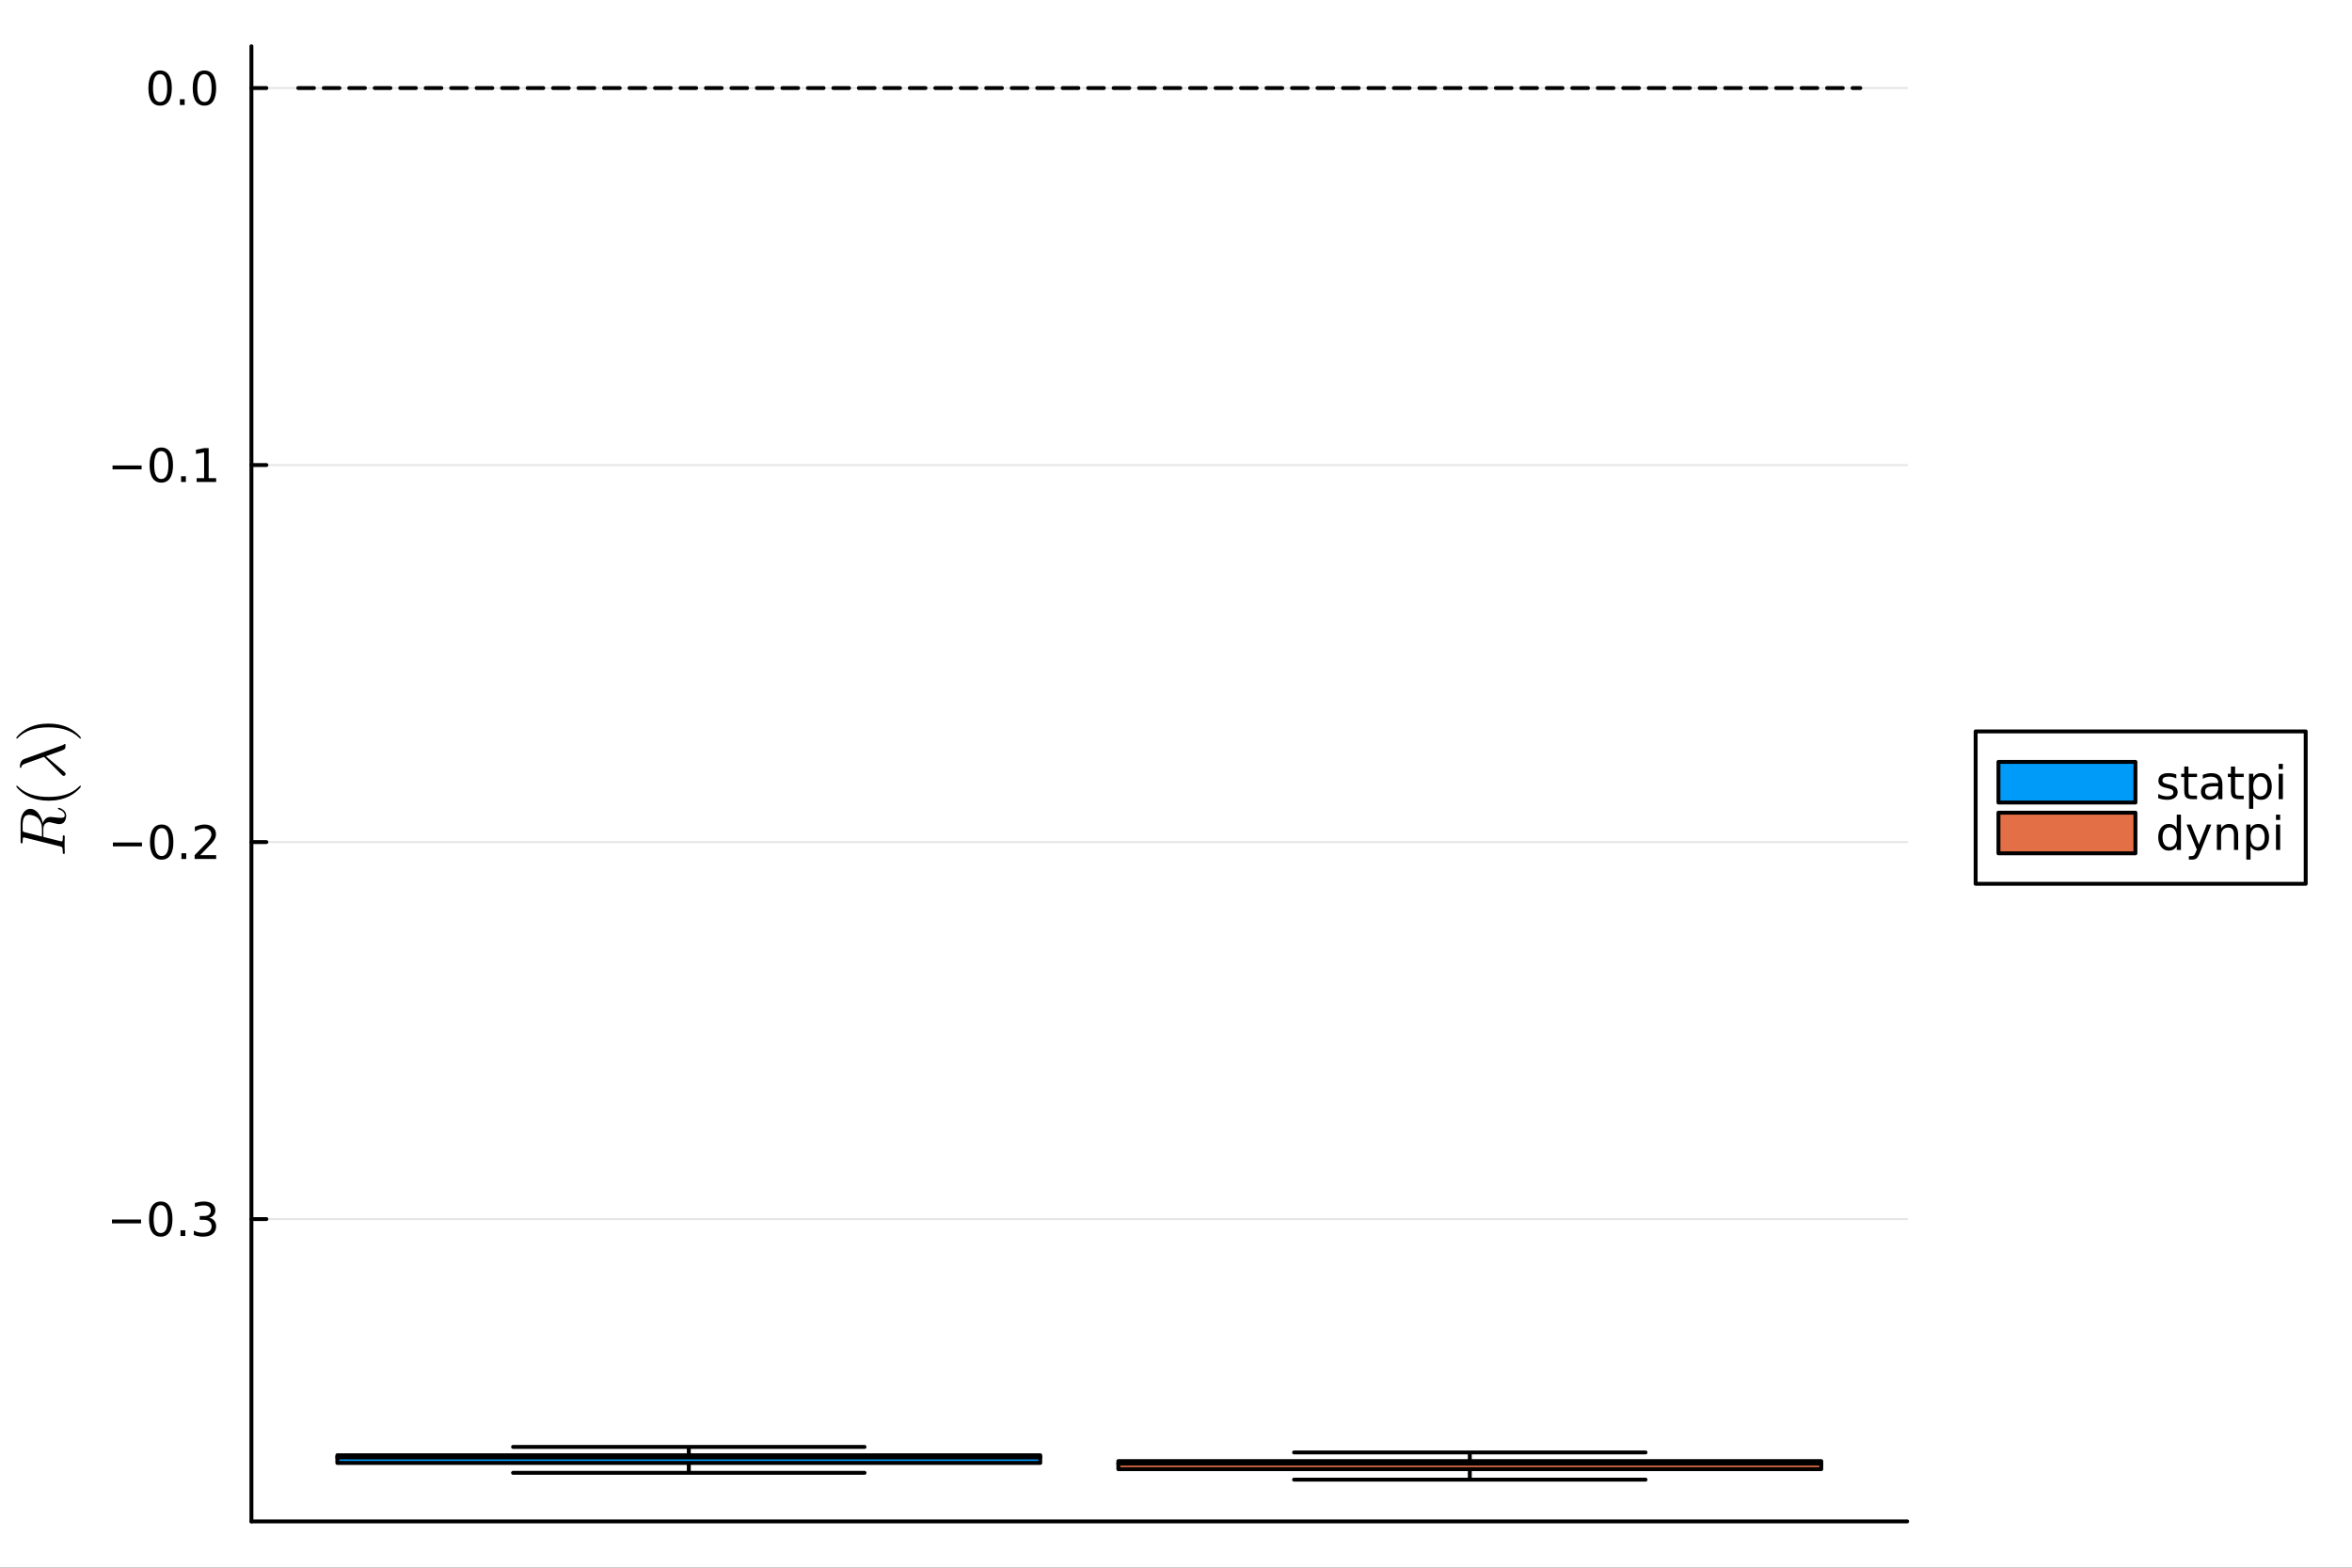 <?xml version="1.0" encoding="utf-8"?>
<svg xmlns="http://www.w3.org/2000/svg" xmlns:xlink="http://www.w3.org/1999/xlink" width="600" height="400" viewBox="0 0 2400 1600">
<rect x="0" y="0" width="2400" height="1600" fill="#333333" stroke="none"/>
<defs>
  <clipPath id="clip020">
    <rect x="0" y="0" width="2400" height="1600"/>
  </clipPath>
</defs>
<path clip-path="url(#clip020)" d="M0 1600 L2400 1600 L2400 0 L0 0  Z" fill="#ffffff" fill-rule="evenodd" fill-opacity="1"/>
<defs>
  <clipPath id="clip021">
    <rect x="480" y="0" width="1681" height="1600"/>
  </clipPath>
</defs>
<path clip-path="url(#clip020)" d="M256.556 1552.76 L1946.09 1552.76 L1946.09 47.244 L256.556 47.244  Z" fill="#ffffff" fill-rule="evenodd" fill-opacity="1"/>
<defs>
  <clipPath id="clip022">
    <rect x="256" y="47" width="1691" height="1507"/>
  </clipPath>
</defs>
<polyline clip-path="url(#clip020)" style="stroke:#000000; stroke-linecap:round; stroke-linejoin:round; stroke-width:4; stroke-opacity:1; fill:none" points="256.556,1552.76 1946.09,1552.76 "/>
<polyline clip-path="url(#clip022)" style="stroke:#000000; stroke-linecap:round; stroke-linejoin:round; stroke-width:2; stroke-opacity:0.1; fill:none" points="256.556,1244.21 1946.09,1244.21 "/>
<polyline clip-path="url(#clip022)" style="stroke:#000000; stroke-linecap:round; stroke-linejoin:round; stroke-width:2; stroke-opacity:0.1; fill:none" points="256.556,859.423 1946.09,859.423 "/>
<polyline clip-path="url(#clip022)" style="stroke:#000000; stroke-linecap:round; stroke-linejoin:round; stroke-width:2; stroke-opacity:0.1; fill:none" points="256.556,474.638 1946.09,474.638 "/>
<polyline clip-path="url(#clip022)" style="stroke:#000000; stroke-linecap:round; stroke-linejoin:round; stroke-width:2; stroke-opacity:0.1; fill:none" points="256.556,89.853 1946.09,89.853 "/>
<polyline clip-path="url(#clip020)" style="stroke:#000000; stroke-linecap:round; stroke-linejoin:round; stroke-width:4; stroke-opacity:1; fill:none" points="256.556,1552.76 256.556,47.244 "/>
<polyline clip-path="url(#clip020)" style="stroke:#000000; stroke-linecap:round; stroke-linejoin:round; stroke-width:4; stroke-opacity:1; fill:none" points="256.556,1244.21 271.787,1244.21 "/>
<polyline clip-path="url(#clip020)" style="stroke:#000000; stroke-linecap:round; stroke-linejoin:round; stroke-width:4; stroke-opacity:1; fill:none" points="256.556,859.423 271.787,859.423 "/>
<polyline clip-path="url(#clip020)" style="stroke:#000000; stroke-linecap:round; stroke-linejoin:round; stroke-width:4; stroke-opacity:1; fill:none" points="256.556,474.638 271.787,474.638 "/>
<polyline clip-path="url(#clip020)" style="stroke:#000000; stroke-linecap:round; stroke-linejoin:round; stroke-width:4; stroke-opacity:1; fill:none" points="256.556,89.853 271.787,89.853 "/>
<path clip-path="url(#clip020)" d="M114.26 1244.66 L143.936 1244.66 L143.936 1248.59 L114.26 1248.59 L114.26 1244.66 Z" fill="#000000" fill-rule="nonzero" fill-opacity="1" /><path clip-path="url(#clip020)" d="M164.028 1230.01 Q160.417 1230.01 158.589 1233.57 Q156.783 1237.11 156.783 1244.24 Q156.783 1251.35 158.589 1254.91 Q160.417 1258.46 164.028 1258.46 Q167.663 1258.46 169.468 1254.91 Q171.297 1251.35 171.297 1244.24 Q171.297 1237.11 169.468 1233.57 Q167.663 1230.01 164.028 1230.01 M164.028 1226.3 Q169.839 1226.3 172.894 1230.91 Q175.973 1235.49 175.973 1244.24 Q175.973 1252.97 172.894 1257.58 Q169.839 1262.16 164.028 1262.16 Q158.218 1262.16 155.14 1257.58 Q152.084 1252.97 152.084 1244.24 Q152.084 1235.49 155.14 1230.91 Q158.218 1226.3 164.028 1226.3 Z" fill="#000000" fill-rule="nonzero" fill-opacity="1" /><path clip-path="url(#clip020)" d="M184.19 1255.61 L189.075 1255.61 L189.075 1261.49 L184.19 1261.49 L184.19 1255.61 Z" fill="#000000" fill-rule="nonzero" fill-opacity="1" /><path clip-path="url(#clip020)" d="M213.426 1242.85 Q216.783 1243.57 218.658 1245.84 Q220.556 1248.11 220.556 1251.44 Q220.556 1256.56 217.037 1259.36 Q213.519 1262.16 207.037 1262.16 Q204.862 1262.16 202.547 1261.72 Q200.255 1261.3 197.801 1260.45 L197.801 1255.93 Q199.746 1257.07 202.061 1257.65 Q204.375 1258.22 206.899 1258.22 Q211.297 1258.22 213.588 1256.49 Q215.903 1254.75 215.903 1251.44 Q215.903 1248.39 213.75 1246.67 Q211.621 1244.94 207.801 1244.94 L203.774 1244.94 L203.774 1241.09 L207.987 1241.09 Q211.436 1241.09 213.264 1239.73 Q215.093 1238.34 215.093 1235.75 Q215.093 1233.09 213.195 1231.67 Q211.32 1230.24 207.801 1230.24 Q205.88 1230.24 203.681 1230.65 Q201.482 1231.07 198.843 1231.95 L198.843 1227.78 Q201.505 1227.04 203.82 1226.67 Q206.158 1226.3 208.218 1226.3 Q213.542 1226.3 216.644 1228.73 Q219.746 1231.14 219.746 1235.26 Q219.746 1238.13 218.102 1240.12 Q216.459 1242.09 213.426 1242.85 Z" fill="#000000" fill-rule="nonzero" fill-opacity="1" /><path clip-path="url(#clip020)" d="M115.209 859.874 L144.885 859.874 L144.885 863.81 L115.209 863.81 L115.209 859.874 Z" fill="#000000" fill-rule="nonzero" fill-opacity="1" /><path clip-path="url(#clip020)" d="M164.977 845.222 Q161.366 845.222 159.538 848.787 Q157.732 852.328 157.732 859.458 Q157.732 866.564 159.538 870.129 Q161.366 873.671 164.977 873.671 Q168.612 873.671 170.417 870.129 Q172.246 866.564 172.246 859.458 Q172.246 852.328 170.417 848.787 Q168.612 845.222 164.977 845.222 M164.977 841.518 Q170.788 841.518 173.843 846.124 Q176.922 850.708 176.922 859.458 Q176.922 868.185 173.843 872.791 Q170.788 877.374 164.977 877.374 Q159.167 877.374 156.089 872.791 Q153.033 868.185 153.033 859.458 Q153.033 850.708 156.089 846.124 Q159.167 841.518 164.977 841.518 Z" fill="#000000" fill-rule="nonzero" fill-opacity="1" /><path clip-path="url(#clip020)" d="M185.139 870.823 L190.024 870.823 L190.024 876.703 L185.139 876.703 L185.139 870.823 Z" fill="#000000" fill-rule="nonzero" fill-opacity="1" /><path clip-path="url(#clip020)" d="M204.237 872.768 L220.556 872.768 L220.556 876.703 L198.612 876.703 L198.612 872.768 Q201.274 870.013 205.857 865.384 Q210.463 860.731 211.644 859.388 Q213.889 856.865 214.769 855.129 Q215.672 853.37 215.672 851.68 Q215.672 848.925 213.727 847.189 Q211.806 845.453 208.704 845.453 Q206.505 845.453 204.051 846.217 Q201.621 846.981 198.843 848.532 L198.843 843.81 Q201.667 842.675 204.121 842.097 Q206.574 841.518 208.612 841.518 Q213.982 841.518 217.176 844.203 Q220.371 846.888 220.371 851.379 Q220.371 853.509 219.561 855.43 Q218.773 857.328 216.667 859.921 Q216.088 860.592 212.986 863.81 Q209.885 867.004 204.237 872.768 Z" fill="#000000" fill-rule="nonzero" fill-opacity="1" /><path clip-path="url(#clip020)" d="M114.839 475.089 L144.515 475.089 L144.515 479.025 L114.839 479.025 L114.839 475.089 Z" fill="#000000" fill-rule="nonzero" fill-opacity="1" /><path clip-path="url(#clip020)" d="M164.607 460.437 Q160.996 460.437 159.167 464.001 Q157.362 467.543 157.362 474.673 Q157.362 481.779 159.167 485.344 Q160.996 488.886 164.607 488.886 Q168.241 488.886 170.047 485.344 Q171.876 481.779 171.876 474.673 Q171.876 467.543 170.047 464.001 Q168.241 460.437 164.607 460.437 M164.607 456.733 Q170.417 456.733 173.473 461.339 Q176.551 465.923 176.551 474.673 Q176.551 483.4 173.473 488.006 Q170.417 492.589 164.607 492.589 Q158.797 492.589 155.718 488.006 Q152.663 483.4 152.663 474.673 Q152.663 465.923 155.718 461.339 Q158.797 456.733 164.607 456.733 Z" fill="#000000" fill-rule="nonzero" fill-opacity="1" /><path clip-path="url(#clip020)" d="M184.769 486.038 L189.653 486.038 L189.653 491.918 L184.769 491.918 L184.769 486.038 Z" fill="#000000" fill-rule="nonzero" fill-opacity="1" /><path clip-path="url(#clip020)" d="M200.649 487.983 L208.287 487.983 L208.287 461.617 L199.977 463.284 L199.977 459.025 L208.241 457.358 L212.917 457.358 L212.917 487.983 L220.556 487.983 L220.556 491.918 L200.649 491.918 L200.649 487.983 Z" fill="#000000" fill-rule="nonzero" fill-opacity="1" /><path clip-path="url(#clip020)" d="M163.38 75.652 Q159.769 75.652 157.94 79.216 Q156.135 82.758 156.135 89.888 Q156.135 96.994 157.94 100.559 Q159.769 104.101 163.38 104.101 Q167.015 104.101 168.82 100.559 Q170.649 96.994 170.649 89.888 Q170.649 82.758 168.82 79.216 Q167.015 75.652 163.38 75.652 M163.38 71.948 Q169.19 71.948 172.246 76.554 Q175.325 81.138 175.325 89.888 Q175.325 98.614 172.246 103.221 Q169.19 107.804 163.38 107.804 Q157.57 107.804 154.491 103.221 Q151.436 98.614 151.436 89.888 Q151.436 81.138 154.491 76.554 Q157.57 71.948 163.38 71.948 Z" fill="#000000" fill-rule="nonzero" fill-opacity="1" /><path clip-path="url(#clip020)" d="M183.542 101.253 L188.426 101.253 L188.426 107.133 L183.542 107.133 L183.542 101.253 Z" fill="#000000" fill-rule="nonzero" fill-opacity="1" /><path clip-path="url(#clip020)" d="M208.612 75.652 Q205 75.652 203.172 79.216 Q201.366 82.758 201.366 89.888 Q201.366 96.994 203.172 100.559 Q205 104.101 208.612 104.101 Q212.246 104.101 214.051 100.559 Q215.88 96.994 215.88 89.888 Q215.88 82.758 214.051 79.216 Q212.246 75.652 208.612 75.652 M208.612 71.948 Q214.422 71.948 217.477 76.554 Q220.556 81.138 220.556 89.888 Q220.556 98.614 217.477 103.221 Q214.422 107.804 208.612 107.804 Q202.801 107.804 199.723 103.221 Q196.667 98.614 196.667 89.888 Q196.667 81.138 199.723 76.554 Q202.801 71.948 208.612 71.948 Z" fill="#000000" fill-rule="nonzero" fill-opacity="1" /><path clip-path="url(#clip020)" d="M29.595 831.613 Q28.532 831.613 27.663 831.903 Q26.761 832.16 26.149 832.579 Q25.505 832.966 25.022 833.706 Q24.506 834.447 24.184 835.059 Q23.862 835.671 23.669 836.701 Q23.444 837.732 23.347 838.408 Q23.218 839.085 23.154 840.244 Q23.089 841.404 23.089 841.983 Q23.089 842.531 23.089 843.626 Q23.089 847.072 23.154 847.651 Q23.282 848.521 23.798 848.843 Q24.281 849.165 25.601 849.487 L42.799 853.771 L42.799 846.395 Q42.799 842.37 41.672 839.6 Q40.545 836.83 38.967 835.252 Q37.228 833.513 34.426 832.579 Q31.624 831.613 29.595 831.613 M59.965 824.431 Q60.319 824.431 61.124 824.721 Q61.929 824.979 63.057 825.623 Q64.152 826.267 65.15 827.136 Q66.148 828.006 66.825 829.391 Q67.533 830.776 67.533 832.354 Q67.533 832.74 67.501 833.127 Q67.501 833.513 67.34 834.479 Q67.211 835.413 66.954 836.186 Q66.728 836.959 66.181 837.925 Q65.665 838.891 64.957 839.568 Q64.216 840.212 63.057 840.663 Q61.865 841.114 60.416 841.114 Q59.128 841.114 54.812 840.051 Q51.141 839.117 50.239 839.117 Q49.24 839.117 48.306 839.439 Q47.373 839.729 46.406 840.47 Q45.44 841.178 44.86 842.692 Q44.248 844.205 44.248 846.331 L44.248 854.157 L61.736 858.537 Q61.769 858.537 62.219 858.634 Q62.638 858.73 62.864 858.73 Q63.282 858.73 63.54 858.473 Q63.797 858.183 63.926 857.474 Q64.023 856.766 64.055 856.218 Q64.055 855.639 64.055 854.447 Q64.055 852.965 64.313 852.708 Q64.474 852.579 64.764 852.579 Q65.215 852.579 65.537 852.708 Q65.826 852.804 65.923 853.062 Q66.02 853.287 66.052 853.449 Q66.084 853.61 66.084 853.899 L65.891 862.273 L66.084 870.582 Q66.084 871.516 65.343 871.516 Q64.699 871.516 64.442 871.291 Q64.152 871.065 64.12 870.775 Q64.055 870.485 64.055 869.745 Q64.055 868.134 63.959 867.168 Q63.862 866.202 63.733 865.59 Q63.572 864.946 63.121 864.624 Q62.67 864.27 62.284 864.109 Q61.865 863.948 60.931 863.722 L25.505 854.898 Q24.442 854.64 24.281 854.64 Q23.669 854.64 23.508 855.027 Q23.315 855.381 23.218 856.411 L23.089 858.924 Q23.089 859.696 23.057 860.018 Q23.025 860.308 22.864 860.534 Q22.703 860.759 22.349 860.759 Q21.447 860.759 21.253 860.373 Q21.028 859.986 21.028 858.859 L21.028 840.051 Q21.028 833.642 23.83 829.584 Q26.632 825.494 30.915 825.494 Q32.848 825.494 34.651 826.363 Q36.455 827.233 37.872 828.682 Q39.289 830.099 40.48 831.999 Q41.64 833.9 42.445 835.929 Q43.218 837.925 43.669 839.986 Q43.991 839.085 44.474 838.247 Q44.957 837.378 45.859 836.283 Q46.761 835.156 48.21 834.479 Q49.659 833.803 51.43 833.803 Q52.687 833.803 54.554 834.061 Q59.868 834.705 62.058 834.705 Q64.152 834.705 65.118 834.157 Q66.084 833.61 66.084 832.064 Q66.084 830.55 64.731 828.875 Q63.347 827.169 60.094 826.074 Q59.16 825.816 59.16 825.204 Q59.16 825.172 59.16 825.14 Q59.16 825.075 59.224 824.946 Q59.257 824.817 59.353 824.721 Q59.417 824.592 59.578 824.528 Q59.739 824.431 59.965 824.431 Z" fill="#000000" fill-rule="nonzero" fill-opacity="1" /><path clip-path="url(#clip020)" d="M49.595 817.194 Q38.452 817.194 29.466 813.039 Q25.698 811.268 22.542 808.788 Q19.386 806.308 18.001 804.666 Q16.616 803.023 16.616 802.572 Q16.616 801.928 17.26 801.896 Q17.582 801.896 18.387 802.765 Q29.208 813.393 49.595 813.361 Q70.045 813.361 80.448 803.023 Q81.575 801.896 81.929 801.896 Q82.573 801.896 82.573 802.572 Q82.573 803.023 81.253 804.601 Q79.933 806.179 76.905 808.627 Q73.878 811.075 70.174 812.846 Q61.189 817.194 49.595 817.194 Z" fill="#000000" fill-rule="nonzero" fill-opacity="1" /><path clip-path="url(#clip020)" d="M66.148 759.242 Q66.76 759.242 66.825 759.95 L66.825 761.4 Q66.825 762.881 66.599 763.525 Q66.374 764.169 65.343 764.91 Q64.699 765.361 61.704 766.488 Q58.677 767.583 54.103 769.193 Q49.53 770.771 46.825 771.834 L65.569 787.712 Q66.954 788.807 66.954 789.902 Q66.954 790.707 66.406 791.287 Q65.859 791.866 65.021 791.866 Q64.409 791.866 64.055 791.641 Q63.701 791.383 62.992 790.707 L44.925 772.478 L26.986 778.887 Q23.669 780.111 22.832 780.82 Q21.994 781.496 21.704 783.171 Q21.543 783.783 21.028 783.783 Q20.32 783.783 20.32 782.591 Q20.32 776.214 24.989 774.54 L62.509 761.078 Q64.667 760.337 65.569 759.564 Q65.987 759.242 66.148 759.242 Z" fill="#000000" fill-rule="nonzero" fill-opacity="1" /><path clip-path="url(#clip020)" d="M81.929 753.811 Q81.607 753.811 80.802 752.974 Q69.981 742.346 49.595 742.346 Q29.144 742.346 18.806 752.555 Q17.614 753.811 17.26 753.811 Q16.616 753.811 16.616 753.167 Q16.616 752.716 17.936 751.138 Q19.257 749.528 22.284 747.113 Q25.311 744.665 29.015 742.861 Q38.001 738.514 49.595 738.514 Q60.738 738.514 69.723 742.668 Q73.491 744.44 76.648 746.919 Q79.804 749.399 81.189 751.042 Q82.573 752.684 82.573 753.167 Q82.573 753.811 81.929 753.811 Z" fill="#000000" fill-rule="nonzero" fill-opacity="1" /><path clip-path="url(#clip022)" d="M702.847 1503.18 L523.534 1503.18 L882.161 1503.18 L702.847 1503.18 L702.847 1493.09 L702.847 1503.18  Z" fill="#009af9" fill-rule="evenodd" fill-opacity="1"/>
<polyline clip-path="url(#clip022)" style="stroke:#000000; stroke-linecap:round; stroke-linejoin:round; stroke-width:4; stroke-opacity:1; fill:none" points="702.847,1503.18 523.534,1503.18 882.161,1503.18 702.847,1503.18 702.847,1493.09 702.847,1503.18 "/>
<path clip-path="url(#clip022)" d="M1061.47 1493.09 L1061.47 1487.29 L344.22 1487.29 L344.22 1493.09 L1061.47 1493.09 L1061.47 1487.29 L1061.47 1493.09  Z" fill="#009af9" fill-rule="evenodd" fill-opacity="1"/>
<polyline clip-path="url(#clip022)" style="stroke:#000000; stroke-linecap:round; stroke-linejoin:round; stroke-width:4; stroke-opacity:1; fill:none" points="1061.47,1493.09 1061.47,1487.29 344.22,1487.29 344.22,1493.09 1061.47,1493.09 1061.47,1487.29 1061.47,1493.09 "/>
<path clip-path="url(#clip022)" d="M1061.47 1485.27 L344.22 1485.27 L344.22 1487.29 L1061.47 1487.29 L1061.47 1485.27 L702.847 1485.27 L1061.47 1485.27  Z" fill="#009af9" fill-rule="evenodd" fill-opacity="1"/>
<polyline clip-path="url(#clip022)" style="stroke:#000000; stroke-linecap:round; stroke-linejoin:round; stroke-width:4; stroke-opacity:1; fill:none" points="1061.47,1485.27 344.22,1485.27 344.22,1487.29 1061.47,1487.29 1061.47,1485.27 702.847,1485.27 1061.47,1485.27 "/>
<path clip-path="url(#clip022)" d="M702.847 1476.72 L523.534 1476.72 L882.161 1476.72 L702.847 1476.72 L702.847 1485.27 L702.847 1476.72  Z" fill="#009af9" fill-rule="evenodd" fill-opacity="1"/>
<polyline clip-path="url(#clip022)" style="stroke:#000000; stroke-linecap:round; stroke-linejoin:round; stroke-width:4; stroke-opacity:1; fill:none" points="702.847,1476.72 523.534,1476.72 882.161,1476.72 702.847,1476.72 702.847,1485.27 702.847,1476.72 "/>
<polyline clip-path="url(#clip022)" style="stroke:#009af9; stroke-linecap:round; stroke-linejoin:round; stroke-width:0; stroke-opacity:1; fill:none" points="702.847,1503.18 523.534,1503.18 882.161,1503.18 702.847,1503.18 702.847,1493.09 "/>
<polyline clip-path="url(#clip022)" style="stroke:#009af9; stroke-linecap:round; stroke-linejoin:round; stroke-width:0; stroke-opacity:1; fill:none" points="1061.47,1493.09 1061.47,1487.29 344.22,1487.29 344.22,1493.09 1061.47,1493.09 1061.47,1487.29 "/>
<polyline clip-path="url(#clip022)" style="stroke:#009af9; stroke-linecap:round; stroke-linejoin:round; stroke-width:0; stroke-opacity:1; fill:none" points="1061.47,1485.27 344.22,1485.27 344.22,1487.29 1061.47,1487.29 1061.47,1485.27 702.847,1485.27 "/>
<polyline clip-path="url(#clip022)" style="stroke:#009af9; stroke-linecap:round; stroke-linejoin:round; stroke-width:0; stroke-opacity:1; fill:none" points="702.847,1476.72 523.534,1476.72 882.161,1476.72 702.847,1476.72 702.847,1485.27 "/>
<path clip-path="url(#clip022)" d="M1499.8 1510.15 L1320.48 1510.15 L1679.11 1510.15 L1499.8 1510.15 L1499.8 1499.43 L1499.8 1510.15  Z" fill="#e26f46" fill-rule="evenodd" fill-opacity="1"/>
<polyline clip-path="url(#clip022)" style="stroke:#000000; stroke-linecap:round; stroke-linejoin:round; stroke-width:4; stroke-opacity:1; fill:none" points="1499.8,1510.15 1320.48,1510.15 1679.11,1510.15 1499.8,1510.15 1499.8,1499.43 1499.8,1510.15 "/>
<path clip-path="url(#clip022)" d="M1858.42 1499.43 L1858.42 1493.72 L1141.17 1493.72 L1141.17 1499.43 L1858.42 1499.43 L1858.42 1493.72 L1858.42 1499.43  Z" fill="#e26f46" fill-rule="evenodd" fill-opacity="1"/>
<polyline clip-path="url(#clip022)" style="stroke:#000000; stroke-linecap:round; stroke-linejoin:round; stroke-width:4; stroke-opacity:1; fill:none" points="1858.42,1499.43 1858.42,1493.72 1141.17,1493.72 1141.17,1499.43 1858.42,1499.43 1858.42,1493.72 1858.42,1499.43 "/>
<path clip-path="url(#clip022)" d="M1858.42 1491.23 L1141.17 1491.23 L1141.17 1493.72 L1858.42 1493.72 L1858.42 1491.23 L1499.8 1491.23 L1858.42 1491.23  Z" fill="#e26f46" fill-rule="evenodd" fill-opacity="1"/>
<polyline clip-path="url(#clip022)" style="stroke:#000000; stroke-linecap:round; stroke-linejoin:round; stroke-width:4; stroke-opacity:1; fill:none" points="1858.42,1491.23 1141.17,1491.23 1141.17,1493.72 1858.42,1493.72 1858.42,1491.23 1499.8,1491.23 1858.42,1491.23 "/>
<path clip-path="url(#clip022)" d="M1499.8 1482.38 L1320.48 1482.38 L1679.11 1482.38 L1499.8 1482.38 L1499.8 1491.23 L1499.8 1482.38  Z" fill="#e26f46" fill-rule="evenodd" fill-opacity="1"/>
<polyline clip-path="url(#clip022)" style="stroke:#000000; stroke-linecap:round; stroke-linejoin:round; stroke-width:4; stroke-opacity:1; fill:none" points="1499.8,1482.38 1320.48,1482.38 1679.11,1482.38 1499.8,1482.38 1499.8,1491.23 1499.8,1482.38 "/>
<polyline clip-path="url(#clip022)" style="stroke:#e26f46; stroke-linecap:round; stroke-linejoin:round; stroke-width:0; stroke-opacity:1; fill:none" points="1499.8,1510.15 1320.48,1510.15 1679.11,1510.15 1499.8,1510.15 1499.8,1499.43 "/>
<polyline clip-path="url(#clip022)" style="stroke:#e26f46; stroke-linecap:round; stroke-linejoin:round; stroke-width:0; stroke-opacity:1; fill:none" points="1858.42,1499.43 1858.42,1493.72 1141.17,1493.72 1141.17,1499.43 1858.42,1499.43 1858.42,1493.72 "/>
<polyline clip-path="url(#clip022)" style="stroke:#e26f46; stroke-linecap:round; stroke-linejoin:round; stroke-width:0; stroke-opacity:1; fill:none" points="1858.42,1491.23 1141.17,1491.23 1141.17,1493.72 1858.42,1493.72 1858.42,1491.23 1499.8,1491.23 "/>
<polyline clip-path="url(#clip022)" style="stroke:#e26f46; stroke-linecap:round; stroke-linejoin:round; stroke-width:0; stroke-opacity:1; fill:none" points="1499.8,1482.38 1320.48,1482.38 1679.11,1482.38 1499.8,1482.38 1499.8,1491.23 "/>
<polyline clip-path="url(#clip022)" style="stroke:#000000; stroke-linecap:round; stroke-linejoin:round; stroke-width:4; stroke-opacity:1; fill:none" stroke-dasharray="16, 10" points="304.373,89.853 1898.27,89.853 "/>
<path clip-path="url(#clip020)" d="M2015.96 902.024 L2352.76 902.024 L2352.76 746.504 L2015.96 746.504  Z" fill="#ffffff" fill-rule="evenodd" fill-opacity="1"/>
<polyline clip-path="url(#clip020)" style="stroke:#000000; stroke-linecap:round; stroke-linejoin:round; stroke-width:4; stroke-opacity:1; fill:none" points="2015.96,902.024 2352.76,902.024 2352.76,746.504 2015.96,746.504 2015.96,902.024 "/>
<path clip-path="url(#clip020)" d="M2039.25 819.08 L2179 819.08 L2179 777.608 L2039.25 777.608 L2039.25 819.08  Z" fill="#009af9" fill-rule="evenodd" fill-opacity="1"/>
<polyline clip-path="url(#clip020)" style="stroke:#000000; stroke-linecap:round; stroke-linejoin:round; stroke-width:4; stroke-opacity:1; fill:none" points="2039.25,819.08 2179,819.08 2179,777.608 2039.25,777.608 2039.25,819.08 "/>
<path clip-path="url(#clip020)" d="M2220.72 790.462 L2220.72 794.49 Q2218.91 793.564 2216.97 793.101 Q2215.02 792.638 2212.94 792.638 Q2209.77 792.638 2208.17 793.61 Q2206.6 794.582 2206.6 796.527 Q2206.6 798.008 2207.73 798.865 Q2208.86 799.698 2212.29 800.462 L2213.75 800.786 Q2218.28 801.758 2220.18 803.54 Q2222.1 805.3 2222.1 808.471 Q2222.1 812.082 2219.23 814.189 Q2216.39 816.295 2211.39 816.295 Q2209.3 816.295 2207.03 815.878 Q2204.79 815.485 2202.29 814.675 L2202.29 810.277 Q2204.65 811.503 2206.94 812.128 Q2209.23 812.73 2211.48 812.73 Q2214.49 812.73 2216.11 811.712 Q2217.73 810.67 2217.73 808.795 Q2217.73 807.059 2216.55 806.133 Q2215.39 805.207 2211.43 804.351 L2209.95 804.003 Q2205.99 803.17 2204.23 801.457 Q2202.47 799.721 2202.47 796.712 Q2202.47 793.054 2205.07 791.064 Q2207.66 789.073 2212.43 789.073 Q2214.79 789.073 2216.87 789.42 Q2218.96 789.767 2220.72 790.462 Z" fill="#000000" fill-rule="nonzero" fill-opacity="1" /><path clip-path="url(#clip020)" d="M2233.1 782.337 L2233.1 789.698 L2241.87 789.698 L2241.87 793.008 L2233.1 793.008 L2233.1 807.082 Q2233.1 810.253 2233.96 811.156 Q2234.84 812.059 2237.5 812.059 L2241.87 812.059 L2241.87 815.624 L2237.5 815.624 Q2232.57 815.624 2230.69 813.795 Q2228.82 811.943 2228.82 807.082 L2228.82 793.008 L2225.69 793.008 L2225.69 789.698 L2228.82 789.698 L2228.82 782.337 L2233.1 782.337 Z" fill="#000000" fill-rule="nonzero" fill-opacity="1" /><path clip-path="url(#clip020)" d="M2259.26 802.591 Q2254.09 802.591 2252.1 803.772 Q2250.11 804.952 2250.11 807.8 Q2250.11 810.068 2251.59 811.411 Q2253.1 812.73 2255.67 812.73 Q2259.21 812.73 2261.34 810.23 Q2263.49 807.707 2263.49 803.54 L2263.49 802.591 L2259.26 802.591 M2267.75 800.832 L2267.75 815.624 L2263.49 815.624 L2263.49 811.689 Q2262.03 814.05 2259.86 815.184 Q2257.68 816.295 2254.53 816.295 Q2250.55 816.295 2248.19 814.073 Q2245.85 811.827 2245.85 808.077 Q2245.85 803.702 2248.77 801.48 Q2251.71 799.258 2257.52 799.258 L2263.49 799.258 L2263.49 798.841 Q2263.49 795.902 2261.55 794.304 Q2259.63 792.684 2256.13 792.684 Q2253.91 792.684 2251.8 793.216 Q2249.7 793.749 2247.75 794.814 L2247.75 790.878 Q2250.09 789.976 2252.29 789.536 Q2254.49 789.073 2256.57 789.073 Q2262.2 789.073 2264.97 791.99 Q2267.75 794.906 2267.75 800.832 Z" fill="#000000" fill-rule="nonzero" fill-opacity="1" /><path clip-path="url(#clip020)" d="M2280.74 782.337 L2280.74 789.698 L2289.51 789.698 L2289.51 793.008 L2280.74 793.008 L2280.74 807.082 Q2280.74 810.253 2281.59 811.156 Q2282.47 812.059 2285.14 812.059 L2289.51 812.059 L2289.51 815.624 L2285.14 815.624 Q2280.21 815.624 2278.33 813.795 Q2276.46 811.943 2276.46 807.082 L2276.46 793.008 L2273.33 793.008 L2273.33 789.698 L2276.46 789.698 L2276.46 782.337 L2280.74 782.337 Z" fill="#000000" fill-rule="nonzero" fill-opacity="1" /><path clip-path="url(#clip020)" d="M2299.23 811.735 L2299.23 825.485 L2294.95 825.485 L2294.95 789.698 L2299.23 789.698 L2299.23 793.633 Q2300.58 791.318 2302.61 790.207 Q2304.67 789.073 2307.52 789.073 Q2312.24 789.073 2315.18 792.823 Q2318.15 796.573 2318.15 802.684 Q2318.15 808.795 2315.18 812.545 Q2312.24 816.295 2307.52 816.295 Q2304.67 816.295 2302.61 815.184 Q2300.58 814.05 2299.23 811.735 M2313.72 802.684 Q2313.72 797.985 2311.78 795.323 Q2309.86 792.638 2306.48 792.638 Q2303.1 792.638 2301.15 795.323 Q2299.23 797.985 2299.23 802.684 Q2299.23 807.383 2301.15 810.068 Q2303.1 812.73 2306.48 812.73 Q2309.86 812.73 2311.78 810.068 Q2313.72 807.383 2313.72 802.684 Z" fill="#000000" fill-rule="nonzero" fill-opacity="1" /><path clip-path="url(#clip020)" d="M2325.21 789.698 L2329.46 789.698 L2329.46 815.624 L2325.21 815.624 L2325.21 789.698 M2325.21 779.605 L2329.46 779.605 L2329.46 784.999 L2325.21 784.999 L2325.21 779.605 Z" fill="#000000" fill-rule="nonzero" fill-opacity="1" /><path clip-path="url(#clip020)" d="M2039.25 870.92 L2179 870.92 L2179 829.448 L2039.25 829.448 L2039.25 870.92  Z" fill="#e26f46" fill-rule="evenodd" fill-opacity="1"/>
<polyline clip-path="url(#clip020)" style="stroke:#000000; stroke-linecap:round; stroke-linejoin:round; stroke-width:4; stroke-opacity:1; fill:none" points="2039.25,870.92 2179,870.92 2179,829.448 2039.25,829.448 2039.25,870.92 "/>
<path clip-path="url(#clip020)" d="M2221.2 845.473 L2221.2 831.445 L2225.46 831.445 L2225.46 867.464 L2221.2 867.464 L2221.2 863.575 Q2219.86 865.89 2217.8 867.024 Q2215.76 868.135 2212.89 868.135 Q2208.19 868.135 2205.23 864.385 Q2202.29 860.635 2202.29 854.524 Q2202.29 848.413 2205.23 844.663 Q2208.19 840.913 2212.89 840.913 Q2215.76 840.913 2217.8 842.047 Q2219.86 843.158 2221.2 845.473 M2206.69 854.524 Q2206.69 859.223 2208.61 861.908 Q2210.55 864.57 2213.93 864.57 Q2217.31 864.57 2219.26 861.908 Q2221.2 859.223 2221.2 854.524 Q2221.2 849.825 2219.26 847.163 Q2217.31 844.478 2213.93 844.478 Q2210.55 844.478 2208.61 847.163 Q2206.69 849.825 2206.69 854.524 Z" fill="#000000" fill-rule="nonzero" fill-opacity="1" /><path clip-path="url(#clip020)" d="M2245.02 869.871 Q2243.22 874.501 2241.5 875.913 Q2239.79 877.325 2236.92 877.325 L2233.52 877.325 L2233.52 873.76 L2236.02 873.76 Q2237.78 873.76 2238.75 872.927 Q2239.72 872.093 2240.9 868.991 L2241.66 867.047 L2231.18 841.538 L2235.69 841.538 L2243.79 861.816 L2251.9 841.538 L2256.41 841.538 L2245.02 869.871 Z" fill="#000000" fill-rule="nonzero" fill-opacity="1" /><path clip-path="url(#clip020)" d="M2283.84 851.816 L2283.84 867.464 L2279.58 867.464 L2279.58 851.955 Q2279.58 848.274 2278.15 846.445 Q2276.71 844.617 2273.84 844.617 Q2270.39 844.617 2268.4 846.816 Q2266.41 849.015 2266.41 852.811 L2266.41 867.464 L2262.13 867.464 L2262.13 841.538 L2266.41 841.538 L2266.41 845.566 Q2267.94 843.228 2270 842.07 Q2272.08 840.913 2274.79 840.913 Q2279.26 840.913 2281.55 843.691 Q2283.84 846.445 2283.84 851.816 Z" fill="#000000" fill-rule="nonzero" fill-opacity="1" /><path clip-path="url(#clip020)" d="M2296.46 863.575 L2296.46 877.325 L2292.17 877.325 L2292.17 841.538 L2296.46 841.538 L2296.46 845.473 Q2297.8 843.158 2299.84 842.047 Q2301.9 840.913 2304.74 840.913 Q2309.46 840.913 2312.4 844.663 Q2315.37 848.413 2315.37 854.524 Q2315.37 860.635 2312.4 864.385 Q2309.46 868.135 2304.74 868.135 Q2301.9 868.135 2299.84 867.024 Q2297.8 865.89 2296.46 863.575 M2310.95 854.524 Q2310.95 849.825 2309 847.163 Q2307.08 844.478 2303.7 844.478 Q2300.32 844.478 2298.38 847.163 Q2296.46 849.825 2296.46 854.524 Q2296.46 859.223 2298.38 861.908 Q2300.32 864.57 2303.7 864.57 Q2307.08 864.57 2309 861.908 Q2310.95 859.223 2310.95 854.524 Z" fill="#000000" fill-rule="nonzero" fill-opacity="1" /><path clip-path="url(#clip020)" d="M2322.43 841.538 L2326.69 841.538 L2326.69 867.464 L2322.43 867.464 L2322.43 841.538 M2322.43 831.445 L2326.69 831.445 L2326.69 836.839 L2322.43 836.839 L2322.43 831.445 Z" fill="#000000" fill-rule="nonzero" fill-opacity="1" /></svg>
